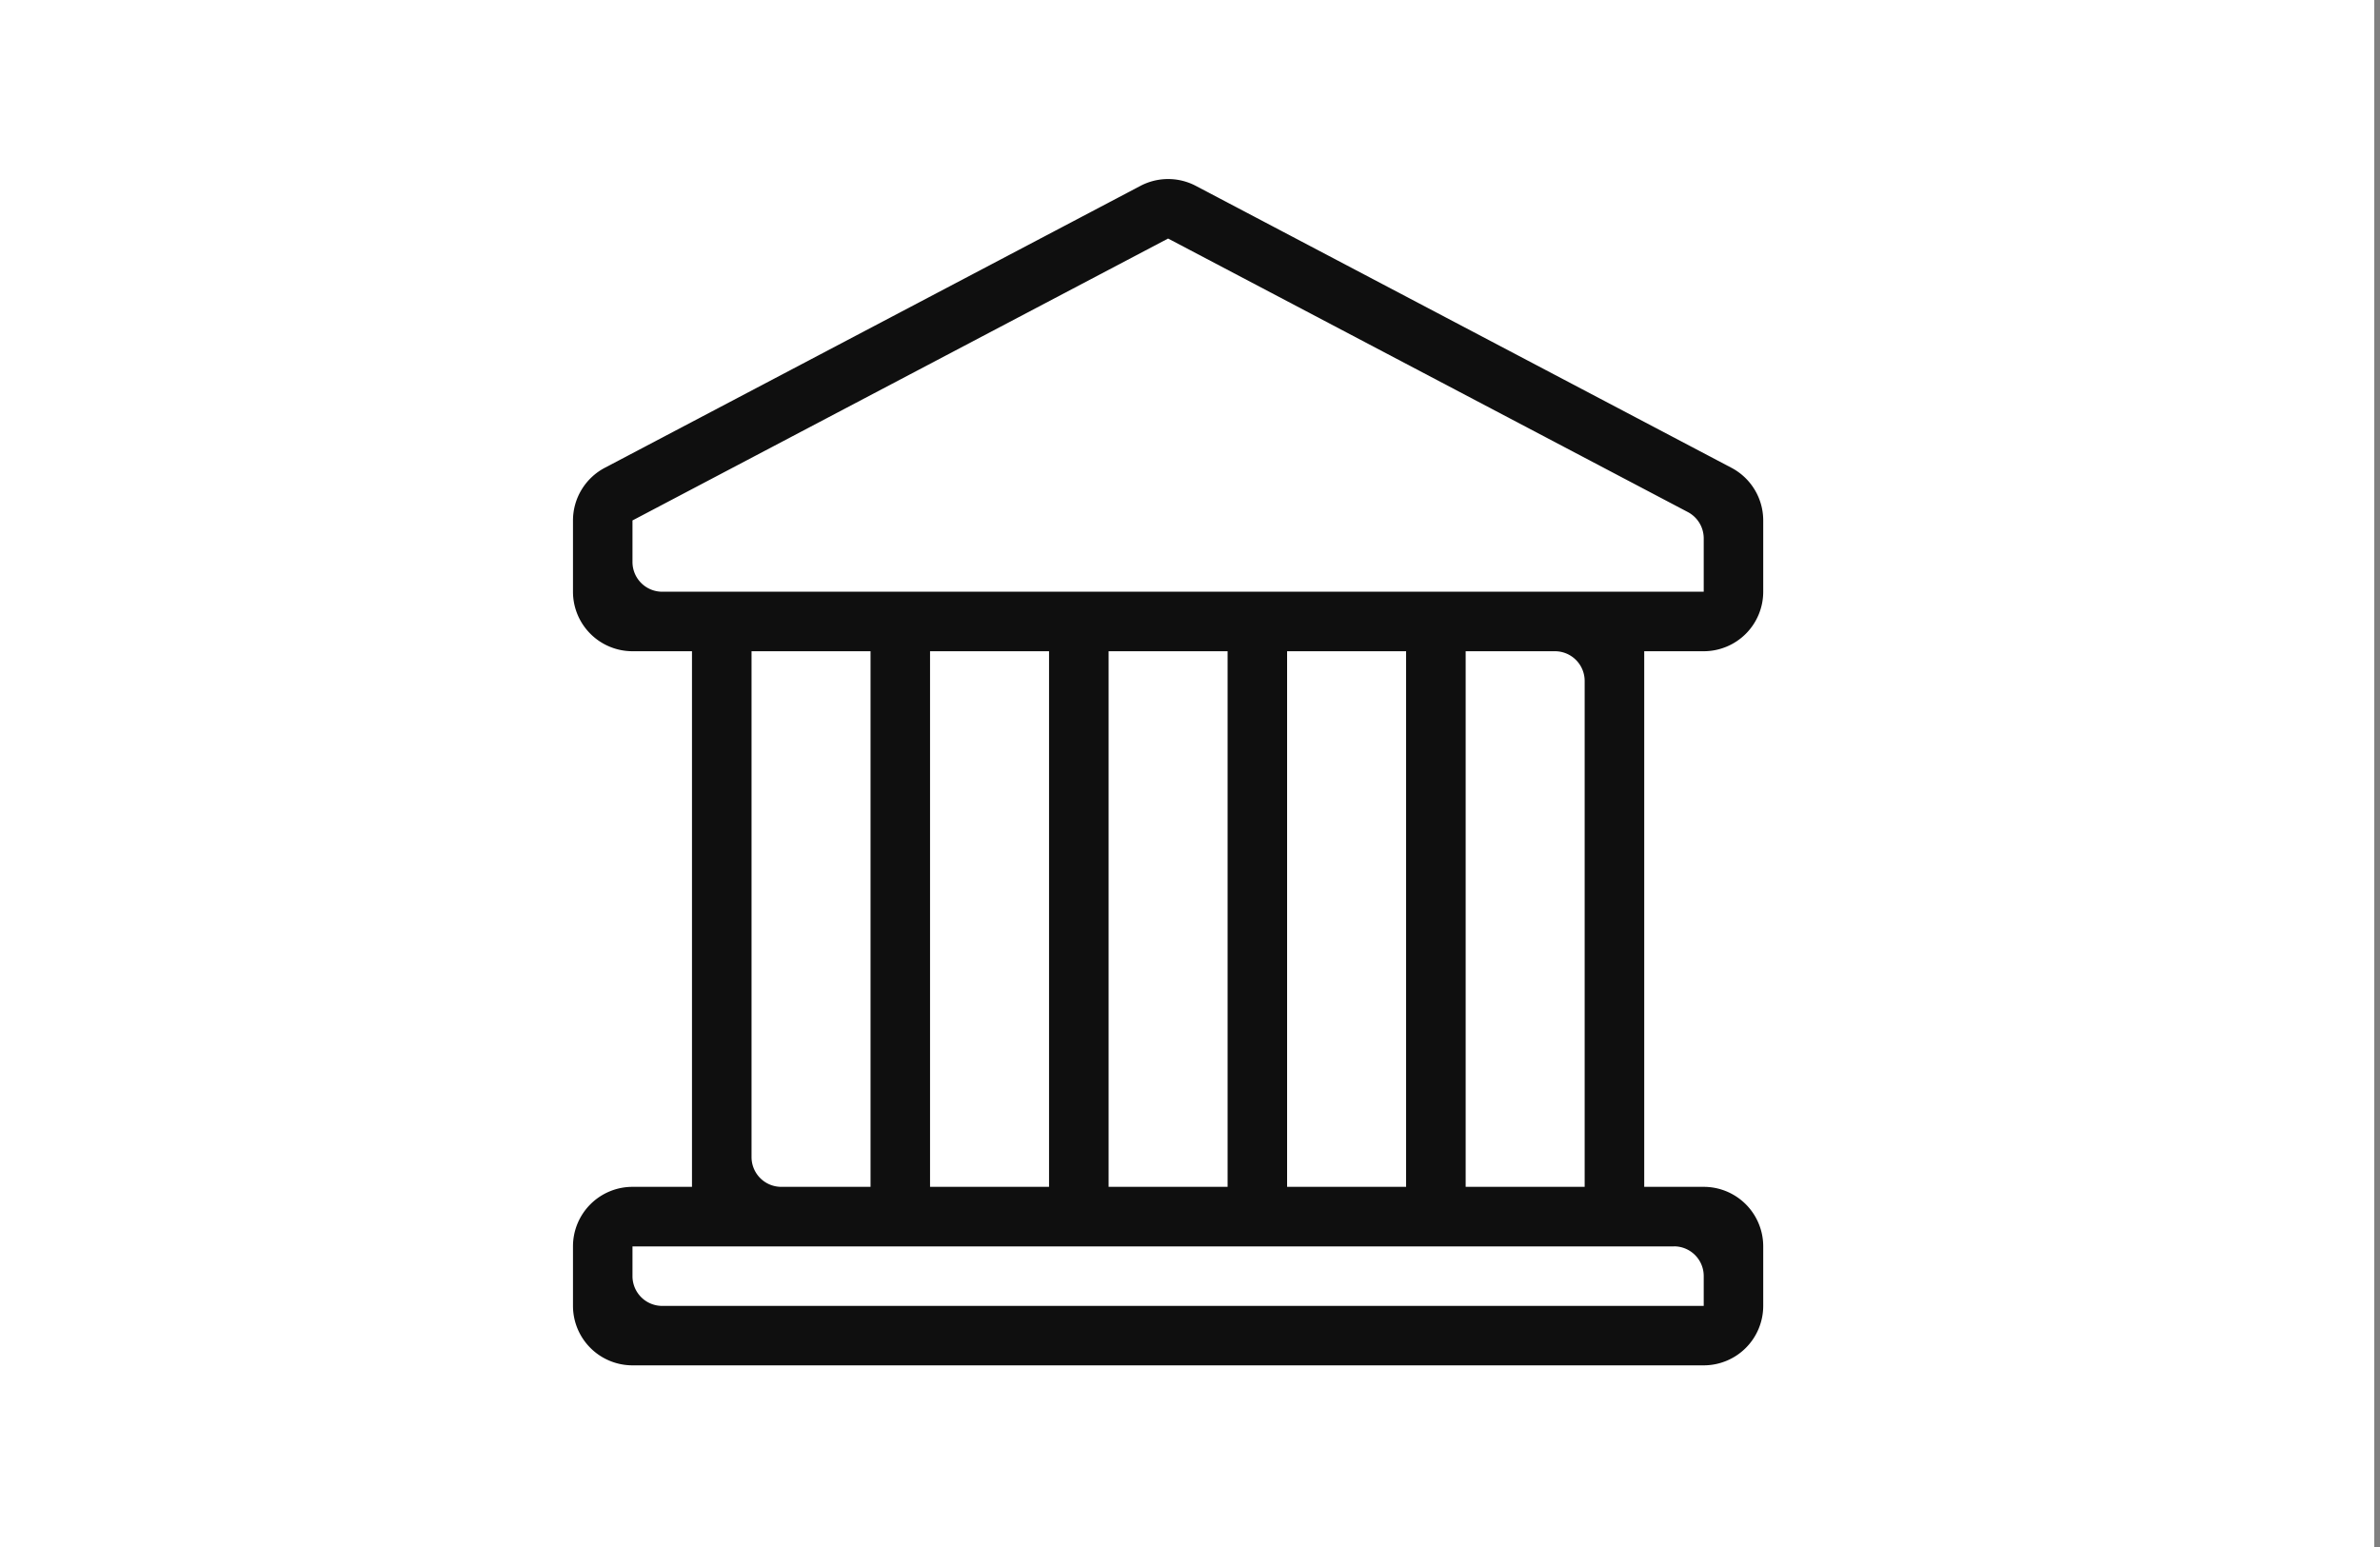 <svg id="Layer_1" data-name="Layer 1" xmlns="http://www.w3.org/2000/svg" viewBox="0 0 40 26">
  <rect x="0" y="0" width="40" height="26" fill="#808080" stroke="none"/>
  <title>bankTransfer_1</title>
  <rect x="-0.638" y="-0.156" width="40.541" height="26.268" style="fill: #fff"/>
  <path d="M26.633,11.445V19.947H24.633V10.945h1.5a.5.5,0,0,1,.5.5Zm1.501,9.502a.499.499,0,0,1,.5.5v.501H11.13a.5.5,0,0,1-.5-.5v-.5H28.134ZM12.631,19.447v-8.502H14.631V19.947h-1.502a.5.5,0,0,1-.498-.5Zm6.001.5V10.945h2V19.947ZM15.631,10.945h2V19.947H15.631V10.945ZM23.633,19.947H21.632V10.945h2V19.947ZM11.13,9.945a.5.5,0,0,1-.5-.5V8.747L19.632,4.009l8.735,4.597a.5.5,0,0,1,.267.442v.897H11.13ZM28.634,10.945a1,1,0,0,0,1-1V8.747a1,1,0,0,0-.534-.885l-9.002-4.738a1.0 1,0,0,0-.931,0l-9.002,4.738a1.001,1.001,0,0,0-.535.885V9.945a1,1,0,0,0,1,1h1V19.947H10.63a1,1,0,0,0-1,1v1a1,1,0,0,0,1,1H28.634a1,1,0,0,0,1-1V20.947A1,1,0,0,0,28.634,19.947H27.634V10.945Z" style="fill: #0f0f0f"/>
</svg>
